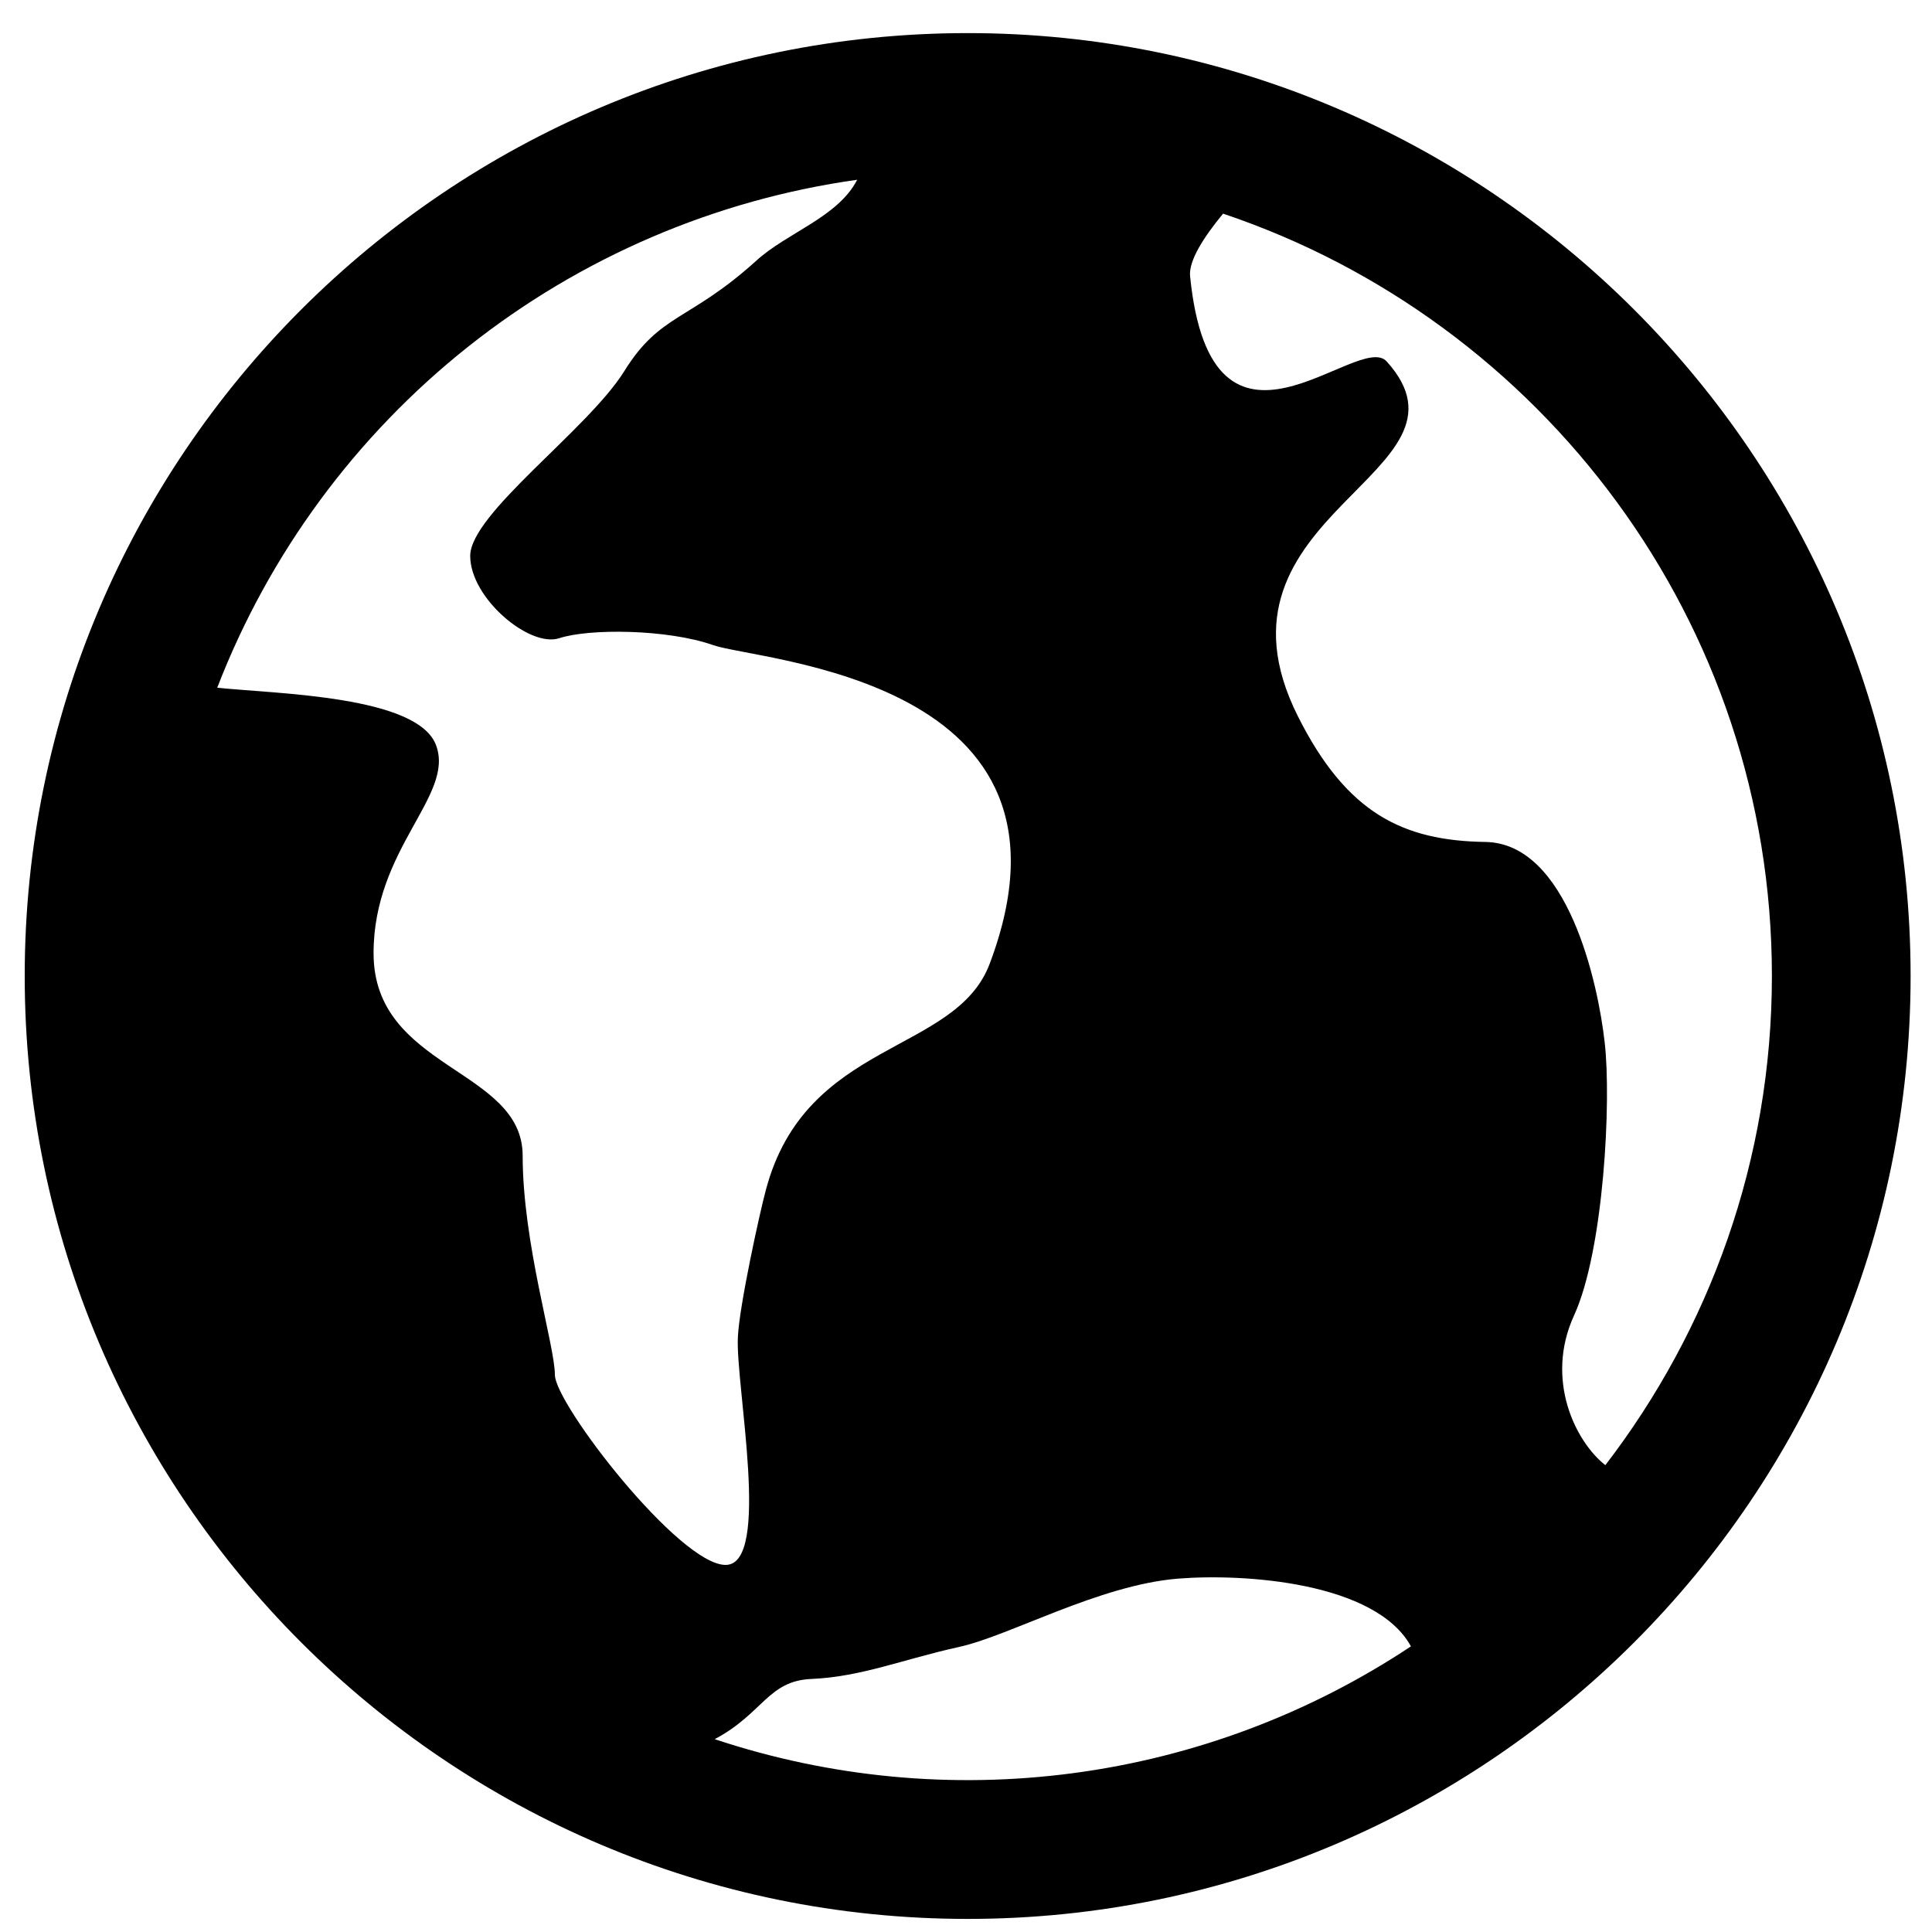 <svg width="53" height="53" viewBox="0 0 53 53" fill="none" xmlns="http://www.w3.org/2000/svg">
<path d="M26.547 0.908C12.28 0.908 0.678 12.513 0.678 26.774C0.678 41.036 12.28 52.641 26.547 52.641C40.808 52.641 52.413 41.036 52.413 26.774C52.413 12.513 40.808 0.908 26.547 0.908V0.908ZM48.608 26.774C48.608 31.821 46.895 36.474 44.039 40.193C43.23 39.562 42.371 37.857 43.179 36.089C43.996 34.311 44.209 30.194 44.02 28.59C43.842 26.99 43.01 23.134 40.749 23.097C38.491 23.064 36.942 22.318 35.6 19.64C32.817 14.068 40.824 12.998 38.041 9.916C37.262 9.048 33.237 13.478 32.647 7.574C32.609 7.151 33.011 6.518 33.552 5.861C42.293 8.797 48.608 17.061 48.608 26.774V26.774ZM23.515 4.931C22.987 5.96 21.594 6.378 20.748 7.151C18.905 8.819 18.113 8.587 17.122 10.188C16.122 11.788 12.899 14.092 12.899 15.251C12.899 16.409 14.527 17.773 15.341 17.508C16.154 17.239 18.302 17.255 19.563 17.697C20.826 18.144 30.109 18.592 27.15 26.438C26.213 28.933 22.104 28.512 21.01 32.643C20.845 33.249 20.277 35.838 20.242 36.684C20.174 37.994 21.169 42.93 19.905 42.93C18.636 42.93 15.222 38.514 15.222 37.714C15.222 36.913 14.338 34.109 14.338 31.705C14.338 29.305 10.248 29.342 10.248 26.149C10.248 23.272 12.466 21.838 11.967 20.456C11.48 19.082 7.583 19.036 5.959 18.866C7.379 15.191 9.756 11.961 12.842 9.511C15.929 7.061 19.613 5.48 23.515 4.931V4.931ZM19.606 47.71C20.932 47.009 21.066 46.104 22.268 46.058C23.642 45.996 24.76 45.522 26.31 45.18C27.684 44.881 30.144 43.485 32.307 43.307C34.134 43.159 37.736 43.402 38.706 45.164C35.925 47.011 32.76 48.2 29.45 48.641C26.14 49.082 22.774 48.764 19.606 47.71V47.71Z" fill="black"/>
</svg>
